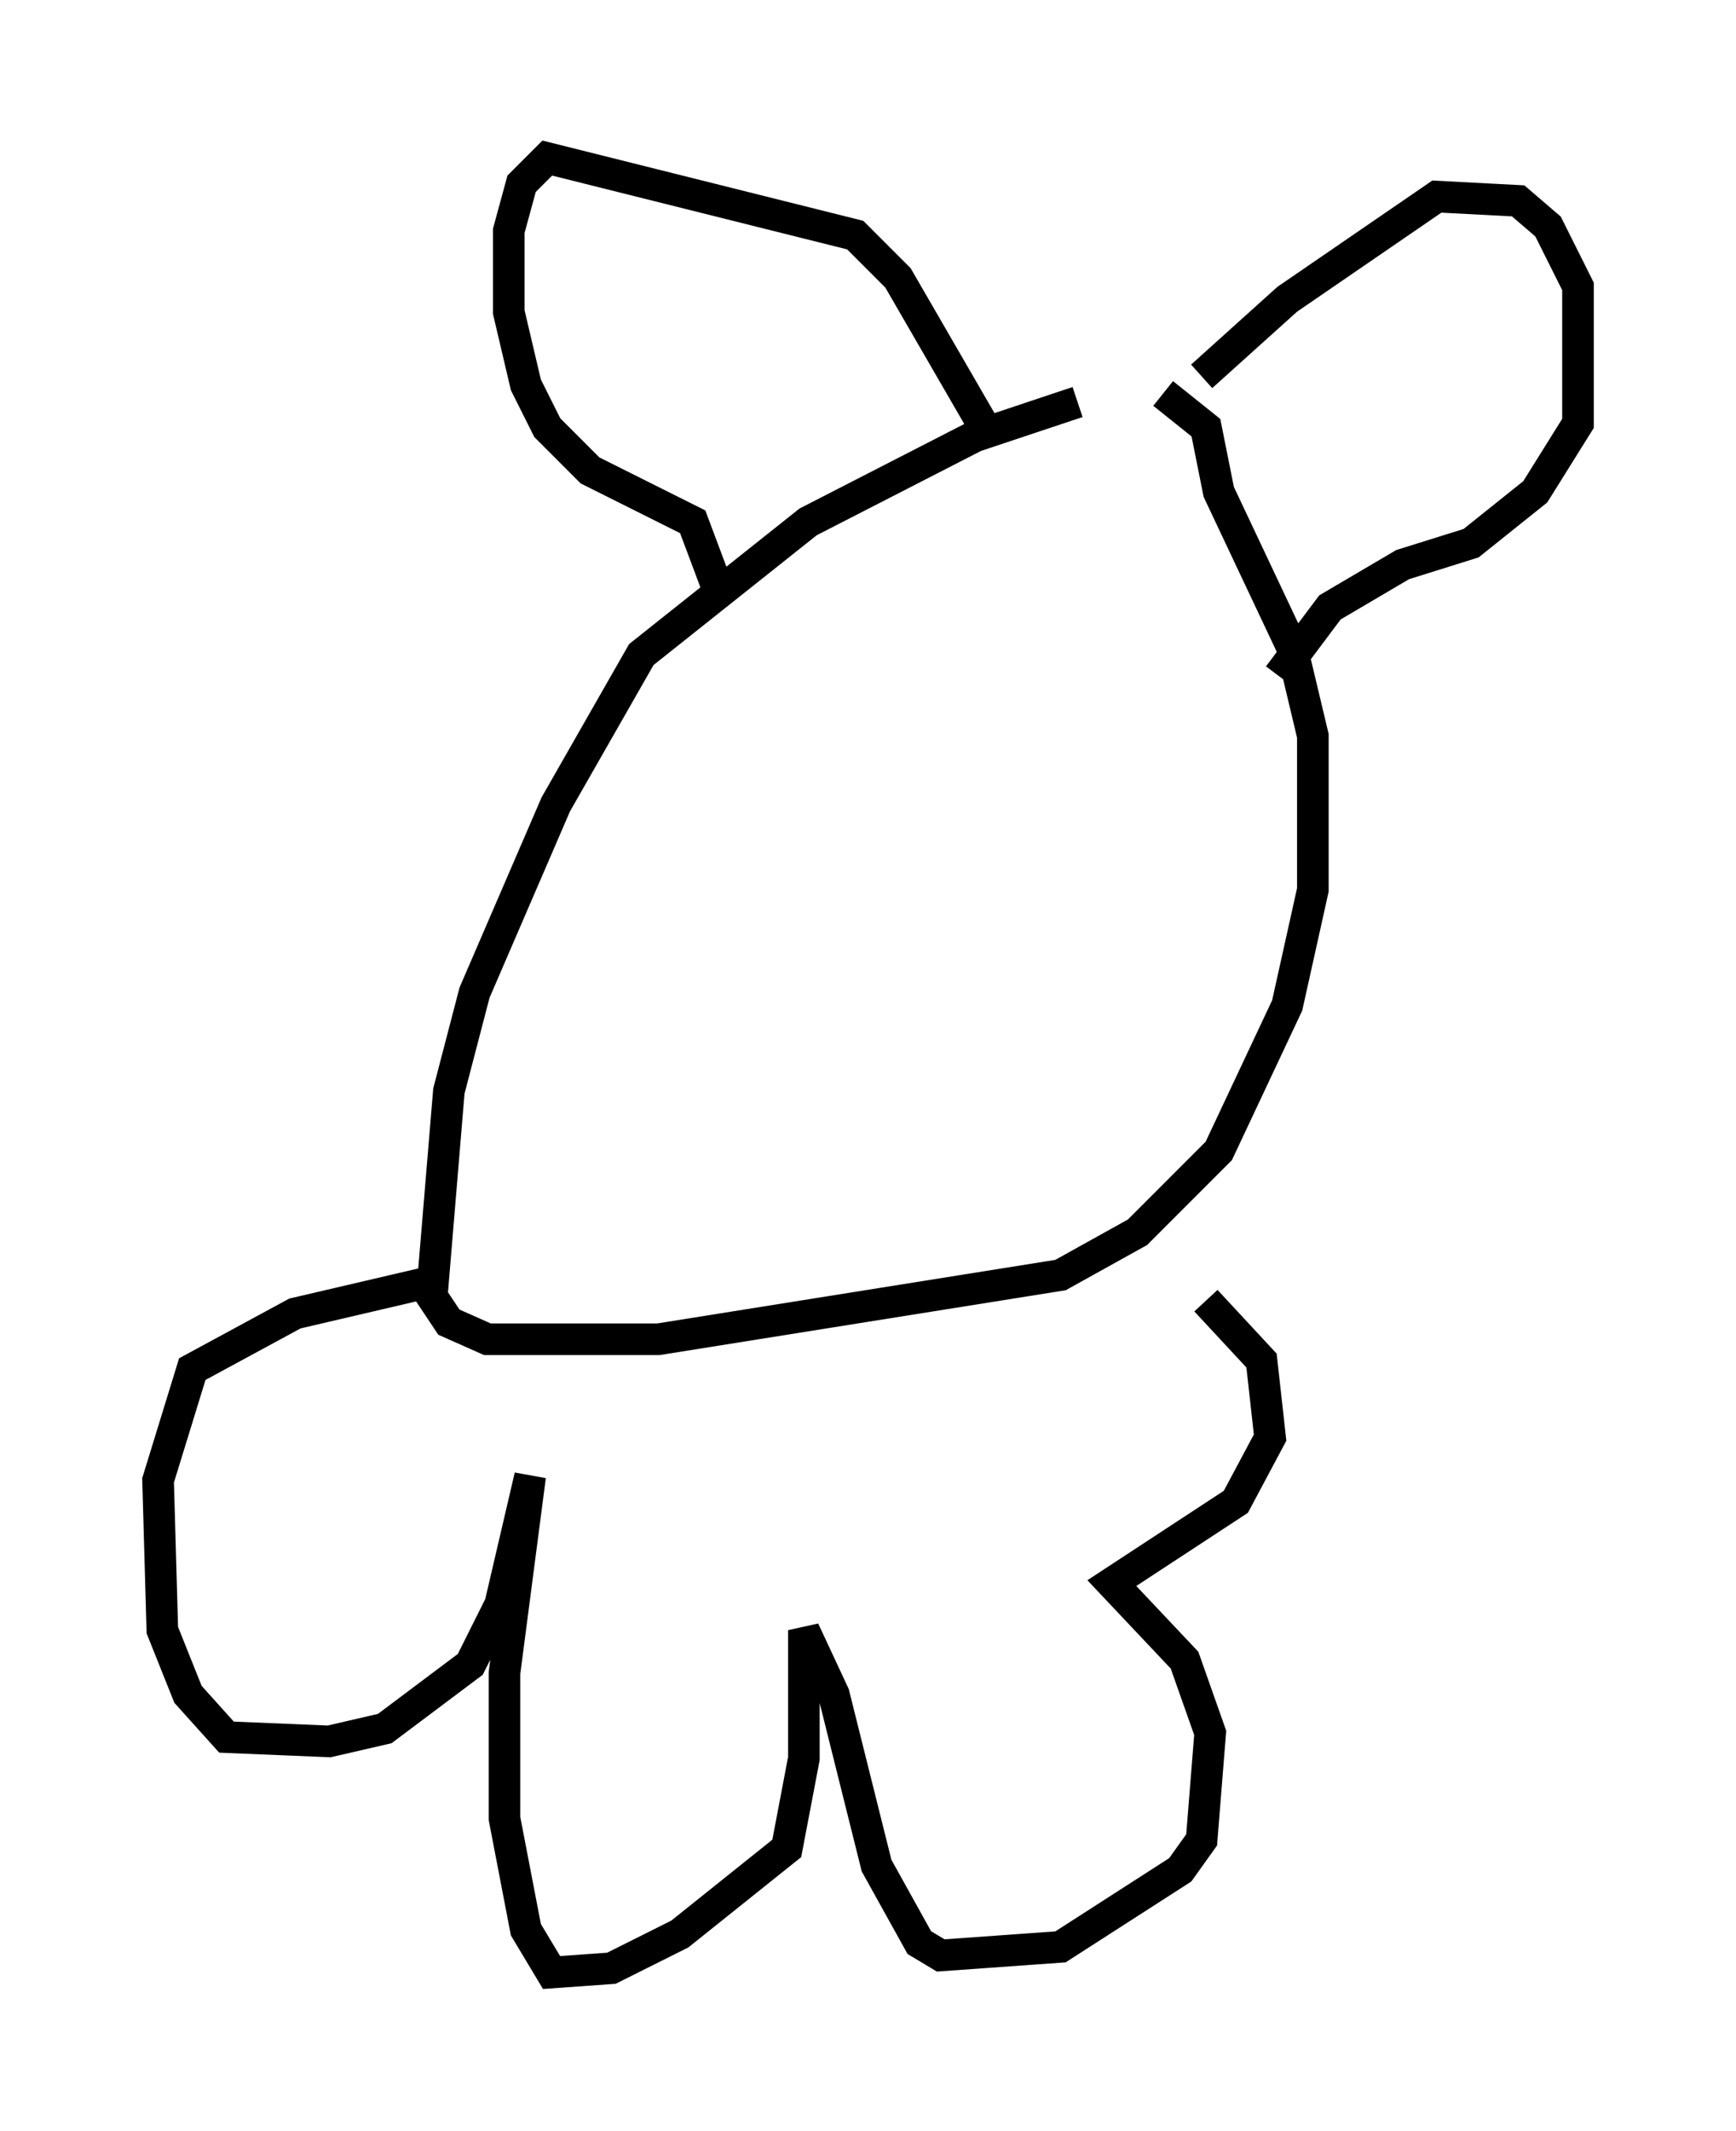 <?xml version="1.0" encoding="utf-8" ?>
<svg baseProfile="full" height="67.374" version="1.1" width="54.925" xmlns="http://www.w3.org/2000/svg" xmlns:ev="http://www.w3.org/2001/xml-events" xmlns:xlink="http://www.w3.org/1999/xlink"><defs /><rect fill="white" height="67.374" width="54.925" x="0" y="0" /><path d="M38.694, 12.713 m-4.601, 0.0 l-3.248, 1.083 -5.277, 2.706 l-5.277, 4.195 -2.706, 4.736 l-2.571, 5.954 -0.812, 3.112 l-0.541, 6.495 0.541, 0.812 l1.218, 0.541 5.413, 0.0 l12.72, -2.03 2.436, -1.353 l2.571, -2.571 2.165, -4.601 l0.812, -3.654 0.0, -4.871 l-0.677, -2.842 -2.3, -4.871 l-0.406, -2.03 -1.353, -1.083 m1.218, -0.541 l2.706, -2.436 4.736, -3.248 l2.571, 0.135 0.947, 0.812 l0.947, 1.894 0.0, 4.33 l-1.353, 2.165 -2.03, 1.624 l-2.165, 0.677 -2.3, 1.353 l-1.624, 2.165 m-9.066, -7.442 l-2.977, -5.142 -1.353, -1.353 l-9.743, -2.436 -0.812, 0.812 l-0.406, 1.488 0.0, 2.571 l0.541, 2.3 0.677, 1.353 l1.353, 1.353 3.248, 1.624 l0.812, 2.165 m-9.337, 21.921 l-4.059, 0.947 -3.248, 1.759 l-1.083, 3.518 0.135, 4.736 l0.812, 2.03 1.218, 1.353 l3.248, 0.135 1.759, -0.406 l2.706, -2.03 0.947, -1.894 l0.947, -4.059 -0.812, 6.225 l0.0, 4.601 0.677, 3.518 l0.812, 1.353 1.894, -0.135 l2.165, -1.083 3.383, -2.706 l0.541, -2.842 0.0, -4.059 l0.947, 2.03 1.353, 5.413 l1.353, 2.436 0.677, 0.406 l3.789, -0.271 3.789, -2.436 l0.677, -0.947 0.271, -3.383 l-0.812, -2.3 -2.3, -2.436 l3.924, -2.571 1.083, -2.03 l-0.271, -2.436 -1.759, -1.894 " fill="none" stroke="black" stroke-width="1" /></svg>